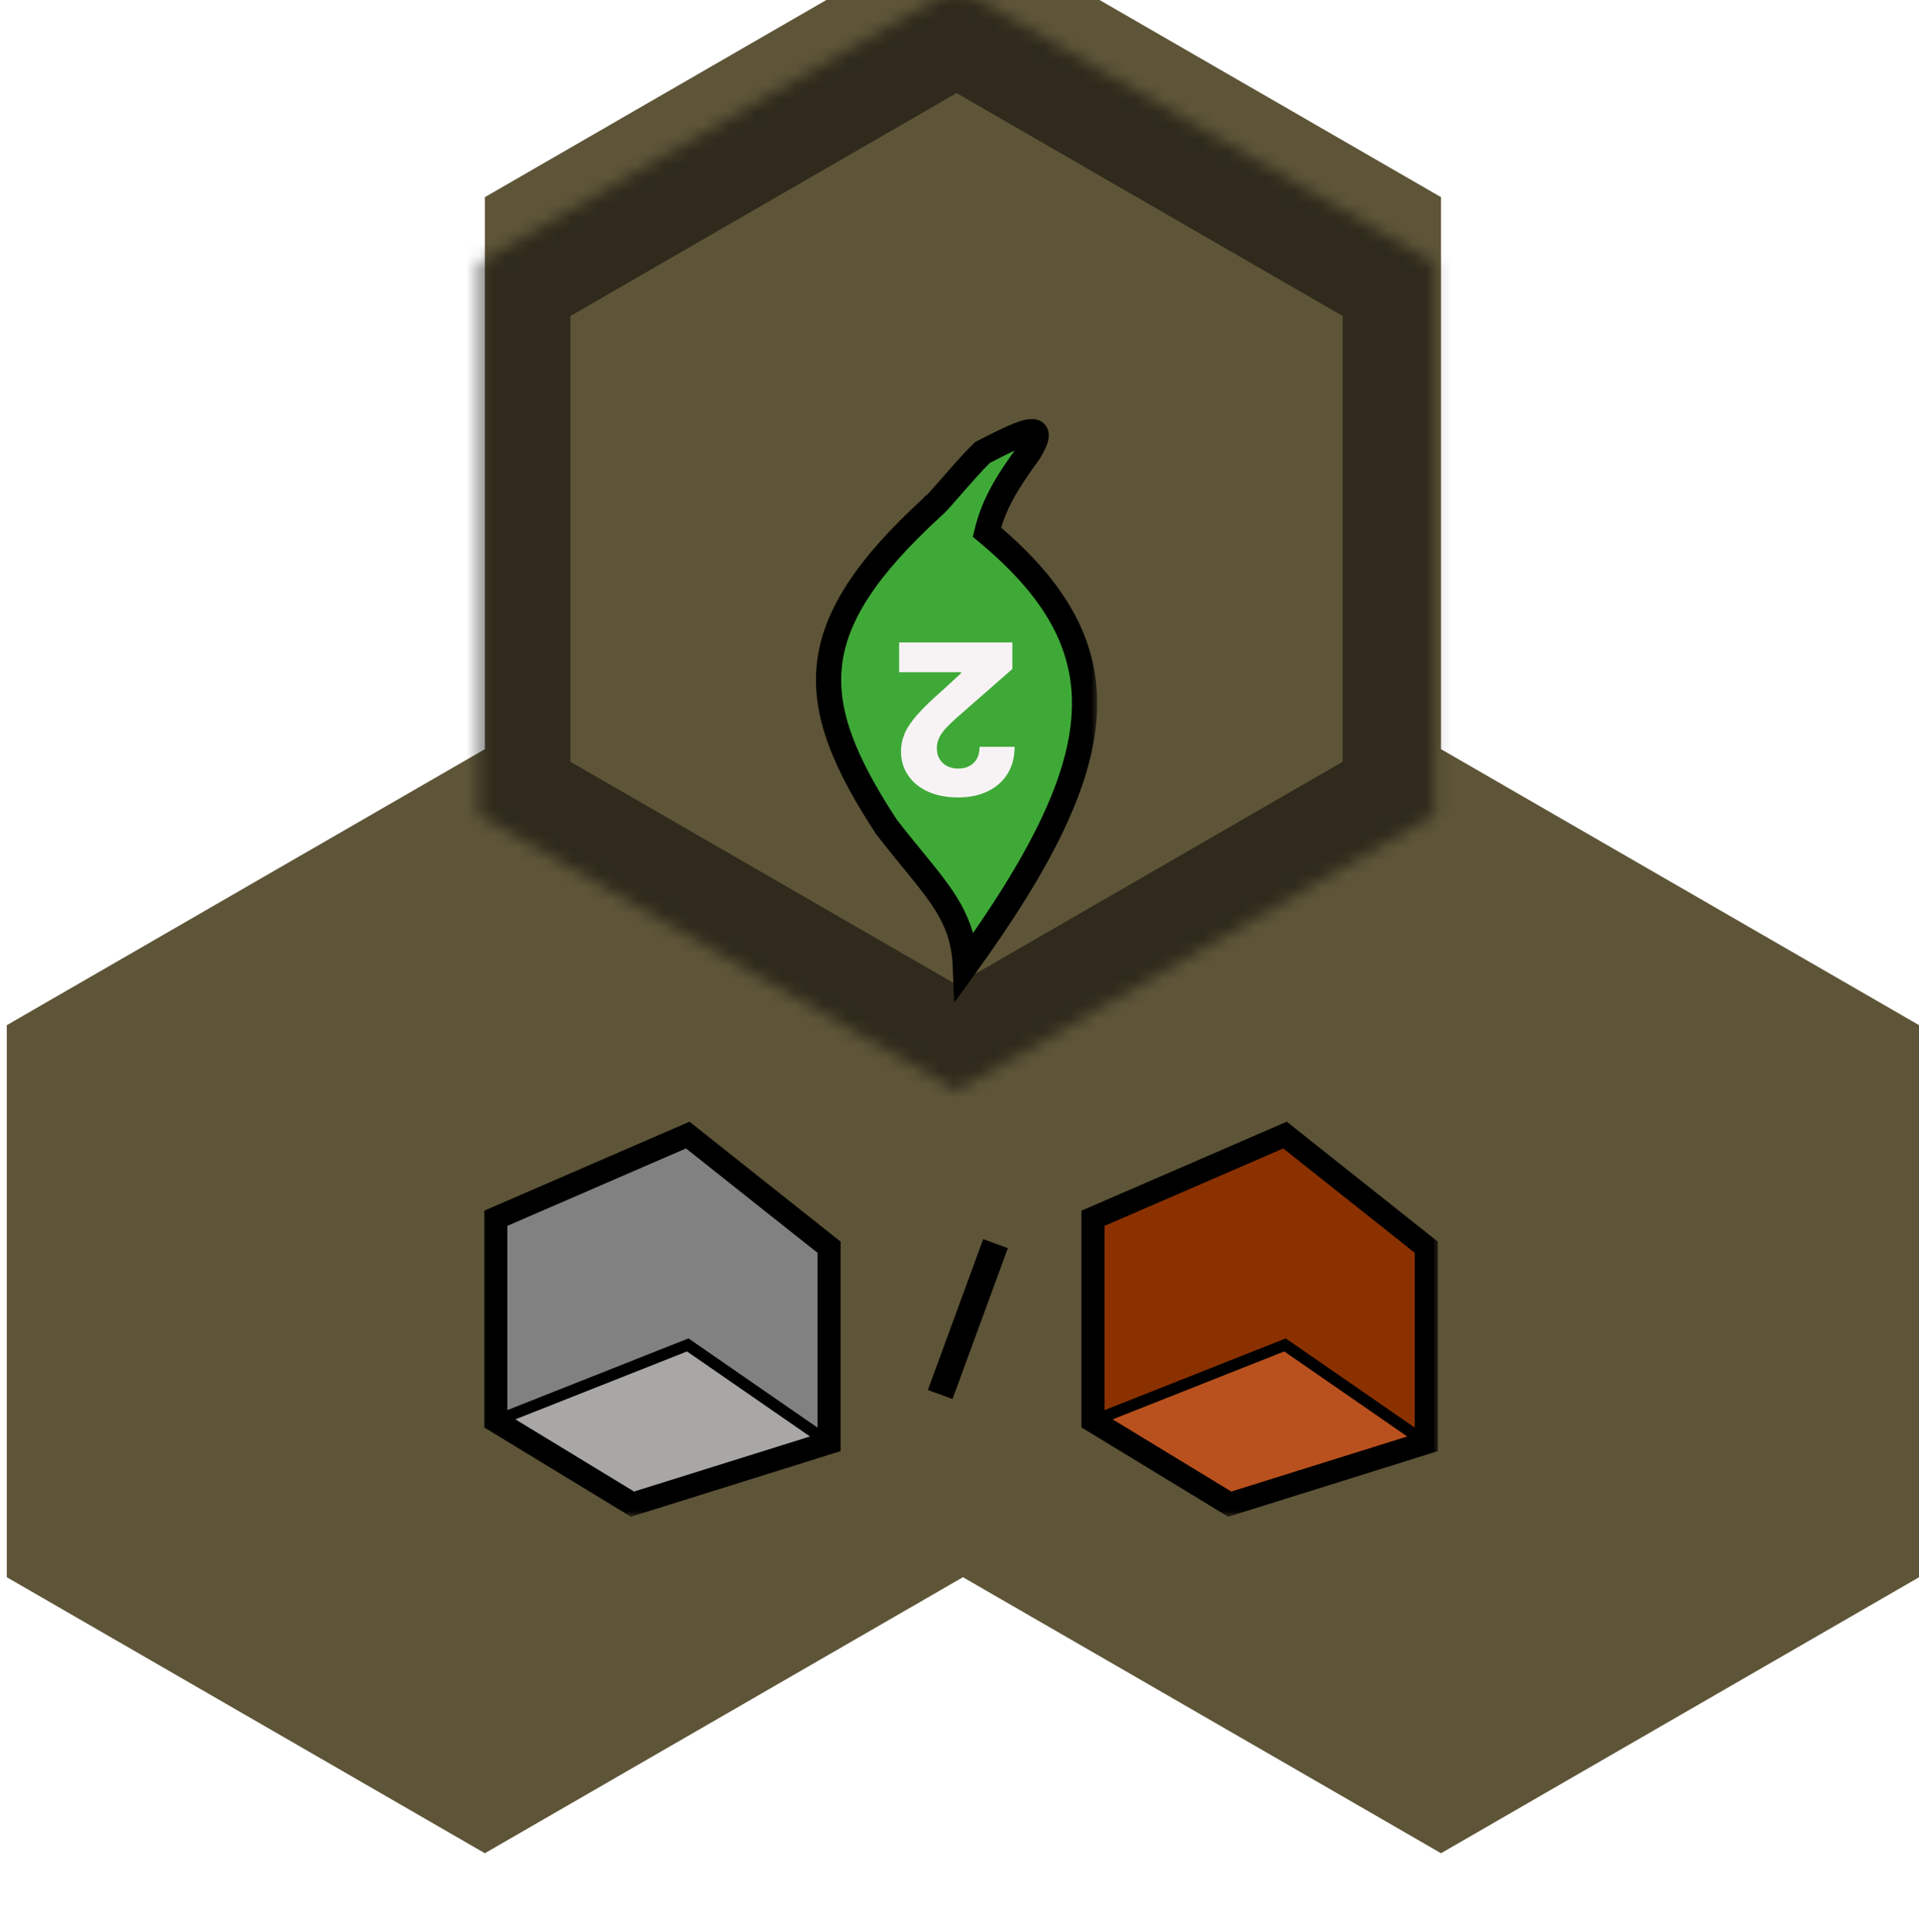 <svg width="146" height="147" viewBox="0 0 146 147" fill="none" xmlns="http://www.w3.org/2000/svg">
<g filter="url(#filter0_i_21_4153)">
<path d="M36.889 147L73.262 126L109.635 147L146.008 126L146.008 84L109.635 63L109.635 21L73.262 0L36.889 21L36.889 63L0.516 84L0.516 126L36.889 147Z" fill="#5E5538"/>
</g>
<g filter="url(#filter1_i_21_4153)">
<mask id="path-2-inside-1_21_4153" fill="white">
<path d="M36.403 21L36.403 63L72.776 84L109.149 63L109.149 21L72.776 0L36.403 21Z"/>
</mask>
<path d="M36.403 21L36.403 63L72.776 84L109.149 63L109.149 21L72.776 0L36.403 21Z" stroke="black" stroke-opacity="0.5" stroke-width="14" mask="url(#path-2-inside-1_21_4153)"/>
</g>
<mask id="path-3-outside-2_21_4153" maskUnits="userSpaceOnUse" x="61.516" y="31.48" width="22" height="45" fill="black">
<rect fill="white" x="61.516" y="31.48" width="22" height="45"/>
<path fill-rule="evenodd" clip-rule="evenodd" d="M75.088 40.49C85.609 49.253 84.856 57.695 73.443 73.48C73.316 70.141 71.776 68.26 69.416 65.378C68.809 64.636 68.148 63.828 67.443 62.913C61.157 53.306 60.99 47.701 70.949 38.562C70.961 38.546 70.974 38.531 70.987 38.515C71 38.509 71.016 38.498 71.036 38.482C71.083 38.44 71.13 38.397 71.177 38.354C71.421 38.112 71.844 37.627 72.344 37.055C73.083 36.209 73.99 35.17 74.736 34.436C78.578 32.426 79.627 32.193 78.266 34.436C76.512 36.833 75.588 38.432 75.088 40.49Z"/>
</mask>
<path fill-rule="evenodd" clip-rule="evenodd" d="M75.088 40.49C85.609 49.253 84.856 57.695 73.443 73.48C73.316 70.141 71.776 68.26 69.416 65.378C68.809 64.636 68.148 63.828 67.443 62.913C61.157 53.306 60.99 47.701 70.949 38.562C70.961 38.546 70.974 38.531 70.987 38.515C71 38.509 71.016 38.498 71.036 38.482C71.083 38.44 71.13 38.397 71.177 38.354C71.421 38.112 71.844 37.627 72.344 37.055C73.083 36.209 73.99 35.17 74.736 34.436C78.578 32.426 79.627 32.193 78.266 34.436C76.512 36.833 75.588 38.432 75.088 40.49Z" fill="#3FA938"/>
<path d="M73.443 73.48L72.484 73.517L72.59 76.299L74.221 74.043L73.443 73.48ZM75.088 40.49L74.155 40.263L74.013 40.845L74.473 41.228L75.088 40.49ZM69.416 65.378L68.674 65.986L68.674 65.986L69.416 65.378ZM67.443 62.913L66.639 63.438L66.66 63.469L66.682 63.498L67.443 62.913ZM70.949 38.562L71.598 39.269L71.66 39.213L71.711 39.146L70.949 38.562ZM70.987 38.515L70.581 37.645L70.383 37.737L70.244 37.906L70.987 38.515ZM71.036 38.482L71.626 39.24L71.656 39.217L71.684 39.191L71.036 38.482ZM71.177 38.354L71.823 39.065L71.838 39.05L71.853 39.036L71.177 38.354ZM72.344 37.055L73.067 37.686L73.067 37.686L72.344 37.055ZM74.736 34.436L74.291 33.585L74.165 33.651L74.063 33.751L74.736 34.436ZM78.266 34.436L79.04 35.003L79.065 34.969L79.086 34.934L78.266 34.436ZM74.221 74.043C79.938 66.136 83.132 59.884 83.45 54.407C83.773 48.81 81.092 44.241 75.702 39.752L74.473 41.228C79.605 45.501 81.808 49.535 81.533 54.296C81.25 59.178 78.362 65.039 72.665 72.918L74.221 74.043ZM68.674 65.986C71.053 68.892 72.371 70.54 72.484 73.517L74.403 73.444C74.261 69.741 72.499 67.627 70.159 64.77L68.674 65.986ZM66.682 63.498C67.397 64.427 68.067 65.245 68.674 65.986L70.159 64.77C69.552 64.027 68.899 63.23 68.203 62.327L66.682 63.498ZM70.3 37.855C65.278 42.463 62.608 46.352 62.15 50.456C61.693 54.556 63.477 58.605 66.639 63.438L68.246 62.387C65.123 57.613 63.681 54.057 64.058 50.668C64.436 47.282 66.662 43.799 71.598 39.269L70.3 37.855ZM71.711 39.146C71.717 39.139 71.723 39.131 71.729 39.123L70.244 37.906C70.225 37.93 70.206 37.954 70.188 37.978L71.711 39.146ZM71.392 39.385C71.503 39.333 71.587 39.27 71.626 39.24L70.447 37.725C70.451 37.721 70.463 37.712 70.482 37.7C70.498 37.689 70.533 37.667 70.581 37.645L71.392 39.385ZM70.531 37.644C70.483 37.687 70.436 37.731 70.388 37.774L71.684 39.191C71.73 39.149 71.776 39.107 71.823 39.065L70.531 37.644ZM71.853 39.036C72.129 38.762 72.582 38.242 73.067 37.686L71.621 36.423C71.107 37.012 70.714 37.461 70.501 37.672L71.853 39.036ZM73.067 37.686C73.814 36.831 74.694 35.823 75.409 35.12L74.063 33.751C73.285 34.517 72.352 35.586 71.621 36.423L73.067 37.686ZM75.181 35.286C76.137 34.786 76.899 34.408 77.484 34.153C78.111 33.879 78.411 33.804 78.501 33.8C78.548 33.798 78.316 33.827 78.093 33.61C77.843 33.368 77.876 33.094 77.876 33.087C77.878 33.074 77.869 33.137 77.791 33.308C77.717 33.467 77.605 33.674 77.445 33.938L79.086 34.934C79.267 34.637 79.419 34.361 79.534 34.111C79.644 33.873 79.747 33.602 79.781 33.327C79.815 33.058 79.803 32.593 79.428 32.23C79.079 31.893 78.642 31.87 78.403 31.883C77.921 31.907 77.323 32.128 76.716 32.393C76.066 32.676 75.256 33.081 74.291 33.585L75.181 35.286ZM77.491 33.869C75.713 36.3 74.7 38.021 74.155 40.263L76.021 40.717C76.476 38.844 77.311 37.366 79.04 35.003L77.491 33.869Z" fill="black" mask="url(#path-3-outside-2_21_4153)"/>
<g filter="url(#filter2_d_21_4153)">
<path d="M77.021 47.996L77.021 50.019L72.777 53.734C72.459 54.022 72.188 54.286 71.964 54.524C71.741 54.767 71.57 55.009 71.453 55.252C71.335 55.498 71.277 55.765 71.277 56.053C71.277 56.375 71.347 56.649 71.487 56.877C71.627 57.108 71.82 57.286 72.067 57.411C72.313 57.536 72.595 57.598 72.913 57.598C73.235 57.598 73.517 57.532 73.76 57.399C74.002 57.27 74.192 57.083 74.328 56.837C74.46 56.591 74.527 56.291 74.527 55.939L77.192 55.939C77.192 56.731 77.013 57.414 76.657 57.99C76.301 58.566 75.801 59.009 75.157 59.32C74.51 59.634 73.758 59.791 72.902 59.791C72.019 59.791 71.252 59.644 70.601 59.348C69.949 59.053 69.445 58.64 69.089 58.109C68.729 57.583 68.549 56.971 68.549 56.274C68.549 55.831 68.638 55.392 68.817 54.956C68.995 54.52 69.315 54.039 69.777 53.513C70.235 52.986 70.887 52.356 71.731 51.621L73.123 50.337L73.123 50.263L68.407 50.263L68.407 47.996L77.021 47.996Z" fill="#F7F3F4"/>
</g>
<mask id="path-6-outside-3_21_4153" maskUnits="userSpaceOnUse" x="36.516" y="84.44" width="73" height="31" fill="black">
<rect fill="white" x="36.516" y="84.44" width="73" height="31"/>
<path d="M48.121 114.44L37.716 108.108L52.325 102.327L63.076 109.76L48.121 114.44Z"/>
<path d="M52.325 102.327L37.716 108.108L37.716 92.692L52.325 86.36L63.076 94.894L63.076 109.76L52.325 102.327Z"/>
<path d="M93.561 114.44L83.156 108.108L97.765 102.327L108.516 109.76L93.561 114.44Z"/>
<path d="M97.765 102.327L83.156 108.108L83.156 92.692L97.765 86.36L108.516 94.894L108.516 109.76L97.765 102.327Z"/>
</mask>
<path d="M48.121 114.44L37.716 108.108L52.325 102.327L63.076 109.76L48.121 114.44Z" fill="#A8A7A5"/>
<path d="M52.325 102.327L37.716 108.108L37.716 92.692L52.325 86.36L63.076 94.894L63.076 109.76L52.325 102.327Z" fill="#828181"/>
<path d="M93.561 114.44L83.156 108.108L97.765 102.327L108.516 109.76L93.561 114.44Z" fill="#B9511E"/>
<path d="M97.765 102.327L83.156 108.108L83.156 92.692L97.765 86.36L108.516 94.894L108.516 109.76L97.765 102.327Z" fill="#8B3100"/>
<path d="M52.325 102.327L52.575 101.965L52.382 101.831L52.163 101.918L52.325 102.327ZM97.765 102.327L98.015 101.965L97.822 101.831L97.603 101.918L97.765 102.327ZM37.877 108.517L52.487 102.736L52.163 101.918L37.554 107.699L37.877 108.517ZM52.075 102.689L62.825 110.122L63.326 109.398L52.575 101.965L52.075 102.689ZM83.317 108.517L97.927 102.736L97.603 101.918L82.994 107.699L83.317 108.517ZM97.515 102.689L108.265 110.122L108.766 109.398L98.015 101.965L97.515 102.689ZM48.121 114.44L47.664 115.192L48.004 115.399L48.384 115.28L48.121 114.44ZM37.716 108.108L36.836 108.108L36.836 108.603L37.258 108.86L37.716 108.108ZM63.076 109.76L63.338 110.6L63.956 110.407L63.956 109.76L63.076 109.76ZM37.716 92.692L37.366 91.884L36.836 92.114L36.836 92.692L37.716 92.692ZM52.325 86.36L52.872 85.671L52.459 85.343L51.975 85.553L52.325 86.36ZM63.076 94.894L63.956 94.894L63.956 94.469L63.623 94.205L63.076 94.894ZM93.561 114.44L93.104 115.192L93.444 115.399L93.824 115.28L93.561 114.44ZM83.156 108.108L82.276 108.108L82.276 108.603L82.698 108.86L83.156 108.108ZM108.516 109.76L108.778 110.6L109.396 110.407L109.396 109.76L108.516 109.76ZM83.156 92.692L82.806 91.884L82.276 92.114L82.276 92.692L83.156 92.692ZM97.765 86.36L98.312 85.671L97.899 85.343L97.415 85.553L97.765 86.36ZM108.516 94.894L109.396 94.894L109.396 94.469L109.063 94.205L108.516 94.894ZM48.579 113.688L38.173 107.356L37.258 108.86L47.664 115.192L48.579 113.688ZM62.813 108.92L47.859 113.6L48.384 115.28L63.338 110.6L62.813 108.92ZM38.596 108.108L38.596 92.692L36.836 92.692L36.836 108.108L38.596 108.108ZM38.066 93.499L52.675 87.167L51.975 85.553L37.366 91.884L38.066 93.499ZM51.778 87.049L62.529 95.583L63.623 94.205L52.872 85.671L51.778 87.049ZM62.196 94.894L62.196 109.76L63.956 109.76L63.956 94.894L62.196 94.894ZM94.019 113.688L83.613 107.356L82.698 108.86L93.104 115.192L94.019 113.688ZM108.253 108.92L93.299 113.6L93.824 115.28L108.778 110.6L108.253 108.92ZM84.036 108.108L84.036 92.692L82.276 92.692L82.276 108.108L84.036 108.108ZM83.506 93.499L98.115 87.167L97.415 85.553L82.806 91.884L83.506 93.499ZM97.218 87.049L107.968 95.583L109.063 94.205L98.312 85.671L97.218 87.049ZM107.636 94.894L107.636 109.76L109.396 109.76L109.396 94.894L107.636 94.894Z" fill="black" mask="url(#path-6-outside-3_21_4153)"/>
<path d="M75.396 95.56L71.876 105.16" stroke="black" stroke-width="2" stroke-linecap="square"/>
<defs>
<filter id="filter0_i_21_4153" x="0.516" y="-6" width="145.492" height="153" filterUnits="userSpaceOnUse" color-interpolation-filters="sRGB">
<feFlood flood-opacity="0" result="BackgroundImageFix"/>
<feBlend mode="normal" in="SourceGraphic" in2="BackgroundImageFix" result="shape"/>
<feColorMatrix in="SourceAlpha" type="matrix" values="0 0 0 0 0 0 0 0 0 0 0 0 0 0 0 0 0 0 127 0" result="hardAlpha"/>
<feOffset dy="-6"/>
<feGaussianBlur stdDeviation="4.9"/>
<feComposite in2="hardAlpha" operator="arithmetic" k2="-1" k3="1"/>
<feColorMatrix type="matrix" values="0 0 0 0 0 0 0 0 0 0 0 0 0 0 0 0 0 0 0.5 0"/>
<feBlend mode="normal" in2="shape" result="effect1_innerShadow_21_4153"/>
</filter>
<filter id="filter1_i_21_4153" x="36.403" y="-1" width="72.746" height="85" filterUnits="userSpaceOnUse" color-interpolation-filters="sRGB">
<feFlood flood-opacity="0" result="BackgroundImageFix"/>
<feBlend mode="normal" in="SourceGraphic" in2="BackgroundImageFix" result="shape"/>
<feColorMatrix in="SourceAlpha" type="matrix" values="0 0 0 0 0 0 0 0 0 0 0 0 0 0 0 0 0 0 127 0" result="hardAlpha"/>
<feOffset dy="-1"/>
<feGaussianBlur stdDeviation="1.5"/>
<feComposite in2="hardAlpha" operator="arithmetic" k2="-1" k3="1"/>
<feColorMatrix type="matrix" values="0 0 0 0 0 0 0 0 0 0 0 0 0 0 0 0 0 0 0.25 0"/>
<feBlend mode="normal" in2="shape" result="effect1_innerShadow_21_4153"/>
</filter>
<filter id="filter2_d_21_4153" x="68.088" y="47.996" width="9.424" height="12.995" filterUnits="userSpaceOnUse" color-interpolation-filters="sRGB">
<feFlood flood-opacity="0" result="BackgroundImageFix"/>
<feColorMatrix in="SourceAlpha" type="matrix" values="0 0 0 0 0 0 0 0 0 0 0 0 0 0 0 0 0 0 127 0" result="hardAlpha"/>
<feOffset dy="0.88"/>
<feGaussianBlur stdDeviation="0.16"/>
<feComposite in2="hardAlpha" operator="out"/>
<feColorMatrix type="matrix" values="0 0 0 0 0 0 0 0 0 0 0 0 0 0 0 0 0 0 0.25 0"/>
<feBlend mode="normal" in2="BackgroundImageFix" result="effect1_dropShadow_21_4153"/>
<feBlend mode="normal" in="SourceGraphic" in2="effect1_dropShadow_21_4153" result="shape"/>
</filter>
</defs>
</svg>
